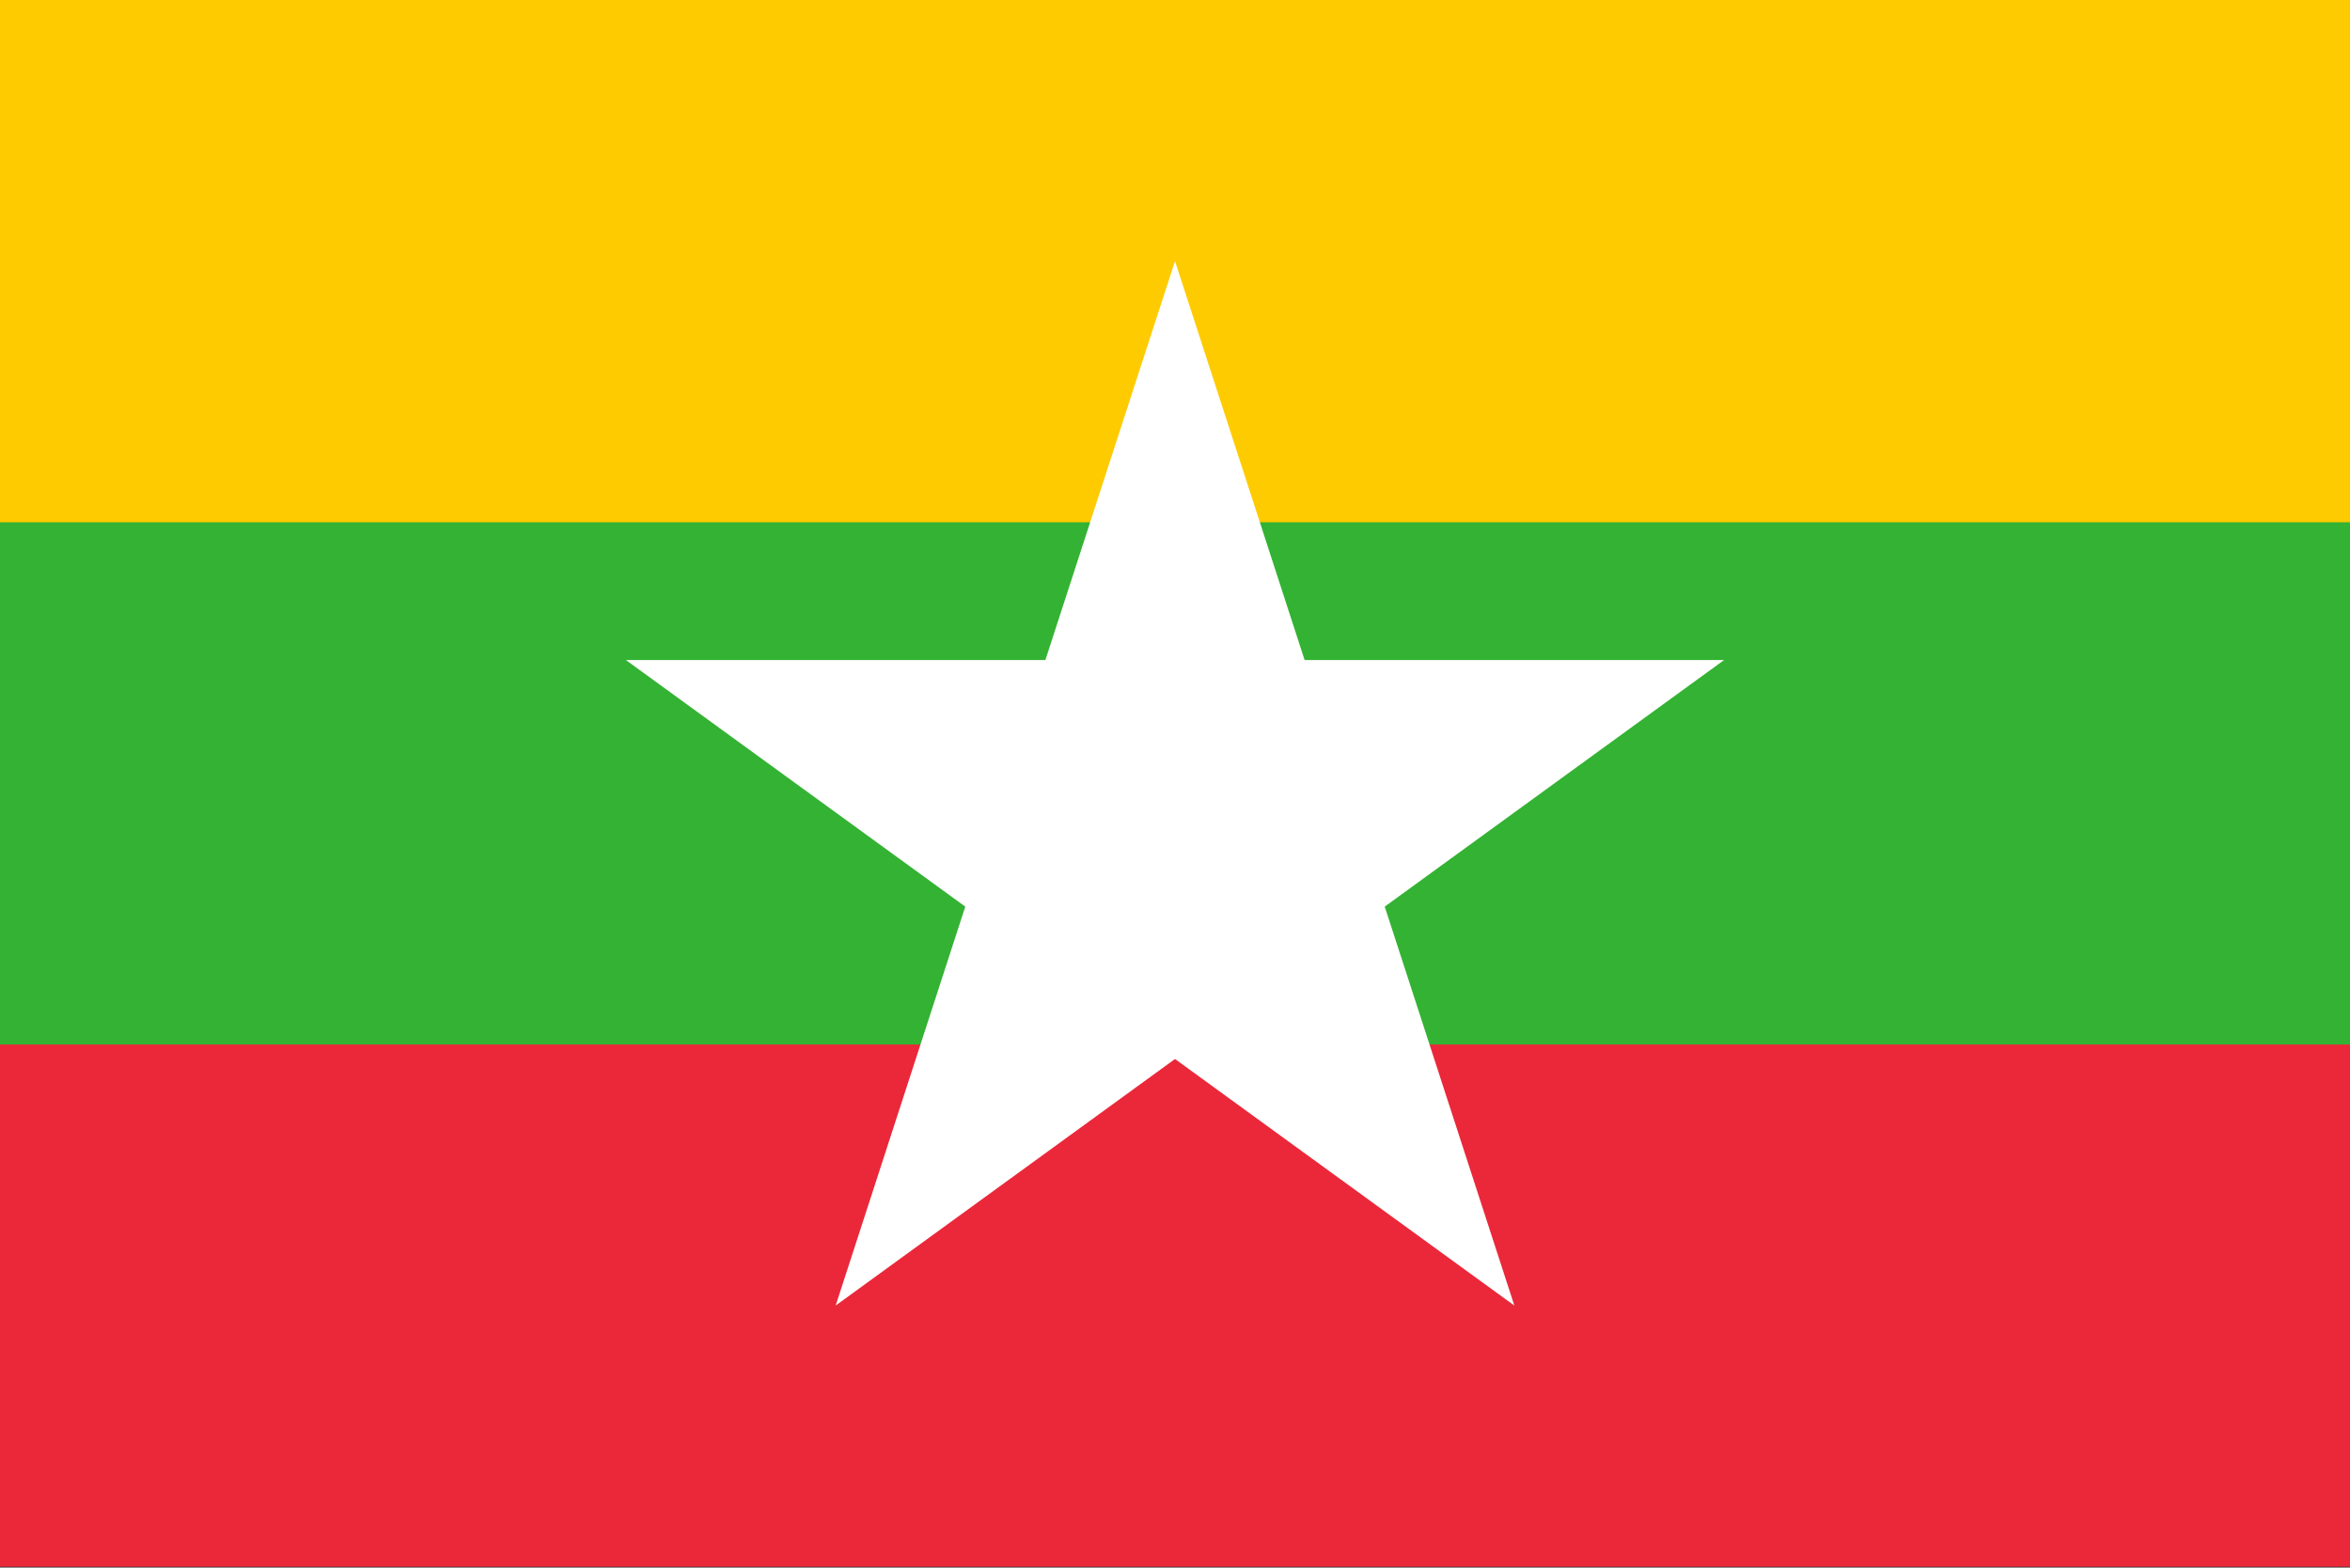 <?xml version="1.0" encoding="UTF-8"?>
<svg xmlns="http://www.w3.org/2000/svg" xmlns:xlink="http://www.w3.org/1999/xlink" viewBox="0 0 1000 667" version="1.1">
<rect x="0" y="0" width="1000" height="667" fill="#333333" stroke="none"/>
<defs>
<clipPath id="clip1">
  <path d="M 0 333 L 1000 333 L 1000 666.719 L 0 666.719 Z M 0 333 "/>
</clipPath>
</defs>
<g id="surface825">
<path style=" stroke:none;fill-rule:evenodd;fill:rgb(99.606%,79.607%,0%);fill-opacity:1;" d="M 0 0 L 1000 0 L 1000 333.332 L 0 333.332 Z M 0 0 "/>
<g clip-path="url(#clip1)" clip-rule="nonzero">
<path style=" stroke:none;fill-rule:evenodd;fill:rgb(91.763%,15.686%,22.353%);fill-opacity:1;" d="M 0 333.332 L 1000 333.332 L 1000 666.668 L 0 666.668 Z M 0 333.332 "/>
</g>
<path style=" stroke:none;fill-rule:evenodd;fill:rgb(20.392%,69.803%,20%);fill-opacity:1;" d="M 0 222.223 L 1000 222.223 L 1000 444.445 L 0 444.445 Z M 0 222.223 "/>
<path style=" stroke:none;fill-rule:evenodd;fill:rgb(99.998%,99.998%,99.998%);fill-opacity:1;" d="M 564.578 403.695 L 355.602 555.527 L 435.422 309.859 Z M 564.578 403.695 "/>
<path style=" stroke:none;fill-rule:evenodd;fill:rgb(99.998%,99.998%,99.998%);fill-opacity:1;" d="M 475.332 432.691 L 266.359 280.863 L 524.668 280.863 Z M 475.332 432.691 "/>
<path style=" stroke:none;fill-rule:evenodd;fill:rgb(99.998%,99.998%,99.998%);fill-opacity:1;" d="M 420.176 356.777 L 500 111.109 L 579.824 356.777 Z M 420.176 356.777 "/>
<path style=" stroke:none;fill-rule:evenodd;fill:rgb(99.998%,99.998%,99.998%);fill-opacity:1;" d="M 475.332 280.863 L 733.641 280.863 L 524.668 432.691 Z M 475.332 280.863 "/>
<path style=" stroke:none;fill-rule:evenodd;fill:rgb(99.998%,99.998%,99.998%);fill-opacity:1;" d="M 564.578 309.859 L 644.398 555.527 L 435.422 403.695 Z M 564.578 309.859 "/>
</g>
</svg>
